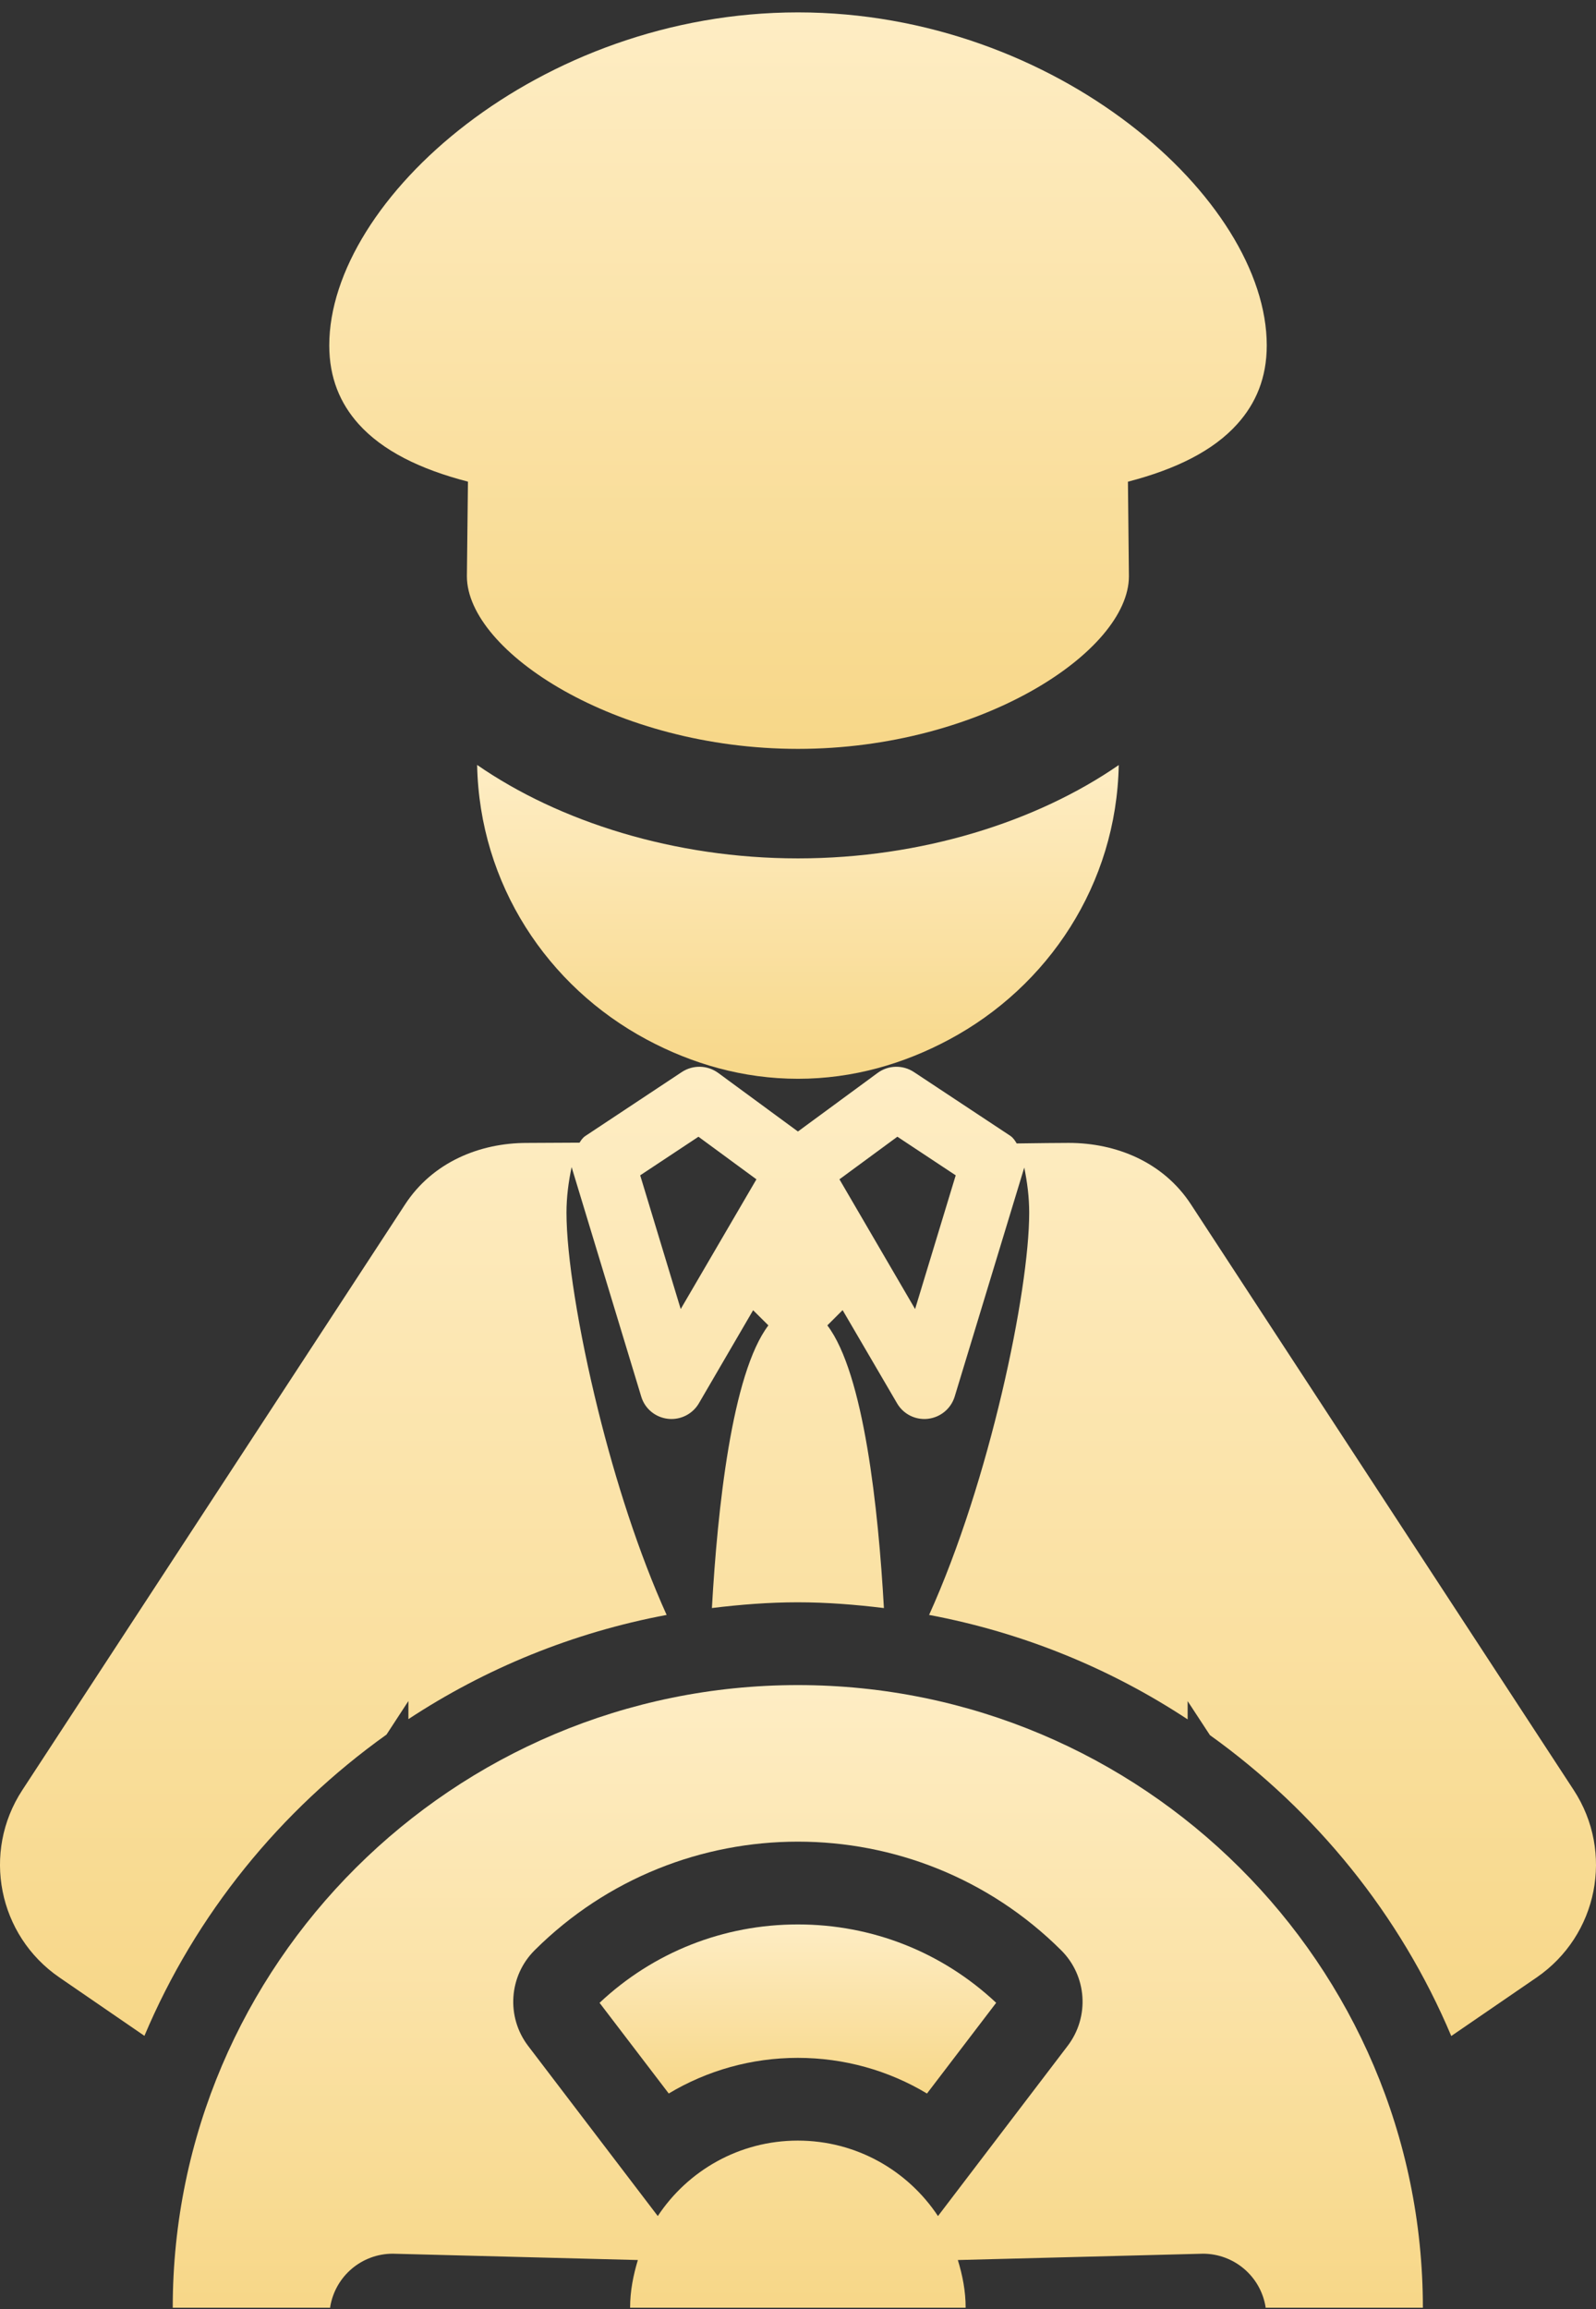 <svg width="65" height="94" viewBox="0 0 65 94" fill="none" xmlns="http://www.w3.org/2000/svg">
<rect x="0" y="0" width="65" height="94" fill="#333333" stroke="none"/>
<path d="M64.093 72.867L48.504 49.026C47.376 47.298 45.452 46.523 43.524 46.523C43.125 46.523 42.299 46.532 41.407 46.545C41.337 46.429 41.264 46.313 41.147 46.235L37.22 43.638C36.767 43.339 36.179 43.355 35.745 43.673L32.497 46.059L29.248 43.673C28.81 43.355 28.225 43.339 27.769 43.638L23.849 46.235C23.738 46.306 23.668 46.408 23.604 46.513C22.678 46.519 21.816 46.524 21.453 46.524C19.534 46.524 17.619 47.31 16.498 49.026L0.909 72.867C-0.749 75.398 -0.078 78.782 2.422 80.496L5.882 82.871C7.968 77.925 11.414 73.696 15.741 70.608L16.633 69.242V69.979C19.769 67.916 23.328 66.454 27.15 65.737C26.014 63.228 25.061 60.239 24.363 57.422C23.548 54.135 23.071 51.089 23.071 49.364C23.071 48.724 23.154 48.108 23.28 47.508L26.116 56.851C26.262 57.34 26.687 57.693 27.197 57.753C27.248 57.759 27.298 57.762 27.347 57.762C27.8 57.762 28.229 57.523 28.462 57.125L30.672 53.334L31.294 53.951C29.806 55.911 29.221 61.428 28.994 65.457C30.142 65.317 31.306 65.223 32.492 65.223C33.68 65.223 34.847 65.318 35.999 65.458C35.772 61.43 35.187 55.913 33.695 53.951L34.317 53.33L36.535 57.124C36.768 57.523 37.19 57.762 37.647 57.762C37.696 57.762 37.747 57.759 37.796 57.753C38.305 57.693 38.73 57.34 38.881 56.85L41.715 47.527C41.836 48.122 41.916 48.732 41.916 49.363C41.916 52.569 40.302 60.302 37.839 65.737C41.668 66.456 45.233 67.922 48.369 69.989V69.246L49.276 70.63C53.588 73.719 57.024 77.941 59.105 82.878L62.58 80.496C65.079 78.782 65.747 75.398 64.093 72.867ZM27.723 53.286L26.073 47.843L28.446 46.272L30.807 48.005L27.723 53.286ZM37.269 53.286L34.188 48.005L36.547 46.271L38.923 47.843L37.269 53.286Z" fill="url(#paint0_linear_564_450)"/>
<path d="M24.418 81.527L27.236 85.218C28.797 84.281 30.608 83.767 32.491 83.767C34.378 83.767 36.192 84.28 37.753 85.219L40.571 81.526C38.374 79.466 35.523 78.336 32.495 78.336C29.465 78.336 26.61 79.467 24.418 81.527Z" fill="url(#paint1_linear_564_450)"/>
<path d="M19.432 31.137C19.527 35.993 22.298 40.154 26.335 42.314C28.179 43.302 30.258 43.913 32.5 43.913C34.739 43.913 36.812 43.303 38.654 42.317C42.69 40.159 45.471 35.999 45.563 31.142C42.233 33.445 37.535 34.942 32.5 34.942C27.465 34.942 22.766 33.445 19.432 31.137Z" fill="url(#paint2_linear_564_450)"/>
<path d="M19.058 19.606L19.015 23.46C19.022 26.511 25.055 30.484 32.5 30.484C39.946 30.484 45.973 26.511 45.977 23.46L45.937 19.608C47.896 19.1 49.416 18.346 50.39 17.261C51.153 16.415 51.591 15.372 51.591 14.06C51.591 8.112 43.036 0.504 32.501 0.504C21.956 0.504 13.41 8.112 13.41 14.06C13.41 15.372 13.846 16.414 14.605 17.261C15.579 18.345 17.101 19.1 19.058 19.606Z" fill="url(#paint3_linear_564_450)"/>
<path d="M32.492 68.593C18.456 68.593 7.035 79.963 7.035 93.938H13.448C13.448 93.929 13.448 93.916 13.448 93.907V93.901C13.657 92.65 14.734 91.739 15.999 91.739C16.021 91.739 16.046 91.741 16.07 91.741L25.978 91.997C25.791 92.616 25.662 93.26 25.662 93.938H39.328C39.328 93.26 39.2 92.616 39.01 91.997L48.921 91.741C48.942 91.741 48.963 91.739 48.989 91.739C50.252 91.739 51.335 92.65 51.542 93.901V93.907C51.542 93.916 51.542 93.929 51.542 93.938H57.949C57.95 79.963 46.532 68.593 32.492 68.593ZM43.482 83.279L38.201 90.207C36.976 88.359 34.881 87.135 32.492 87.135C30.109 87.135 28.011 88.358 26.789 90.206L21.509 83.281C20.609 82.099 20.722 80.434 21.776 79.385C24.737 76.439 28.615 74.966 32.496 74.966C36.376 74.966 40.253 76.439 43.218 79.387C44.272 80.436 44.382 82.098 43.482 83.279Z" fill="url(#paint4_linear_564_450)"/>
<defs>
<linearGradient id="paint0_linear_564_450" x1="32.5" y1="43.424" x2="32.5" y2="82.878" gradientUnits="userSpaceOnUse">
<stop stop-color="#FEEDC4"/>
<stop offset="1" stop-color="#F7D788"/>
</linearGradient>
<linearGradient id="paint1_linear_564_450" x1="32.495" y1="78.336" x2="32.495" y2="85.219" gradientUnits="userSpaceOnUse">
<stop stop-color="#FEEDC4"/>
<stop offset="1" stop-color="#F7D788"/>
</linearGradient>
<linearGradient id="paint2_linear_564_450" x1="32.498" y1="31.137" x2="32.498" y2="43.913" gradientUnits="userSpaceOnUse">
<stop stop-color="#FEEDC4"/>
<stop offset="1" stop-color="#F7D788"/>
</linearGradient>
<linearGradient id="paint3_linear_564_450" x1="32.5" y1="0.504" x2="32.5" y2="30.484" gradientUnits="userSpaceOnUse">
<stop stop-color="#FEEDC4"/>
<stop offset="1" stop-color="#F7D788"/>
</linearGradient>
<linearGradient id="paint4_linear_564_450" x1="32.492" y1="68.593" x2="32.492" y2="93.938" gradientUnits="userSpaceOnUse">
<stop stop-color="#FEEDC4"/>
<stop offset="1" stop-color="#F7D788"/>
</linearGradient>
</defs>
</svg>
